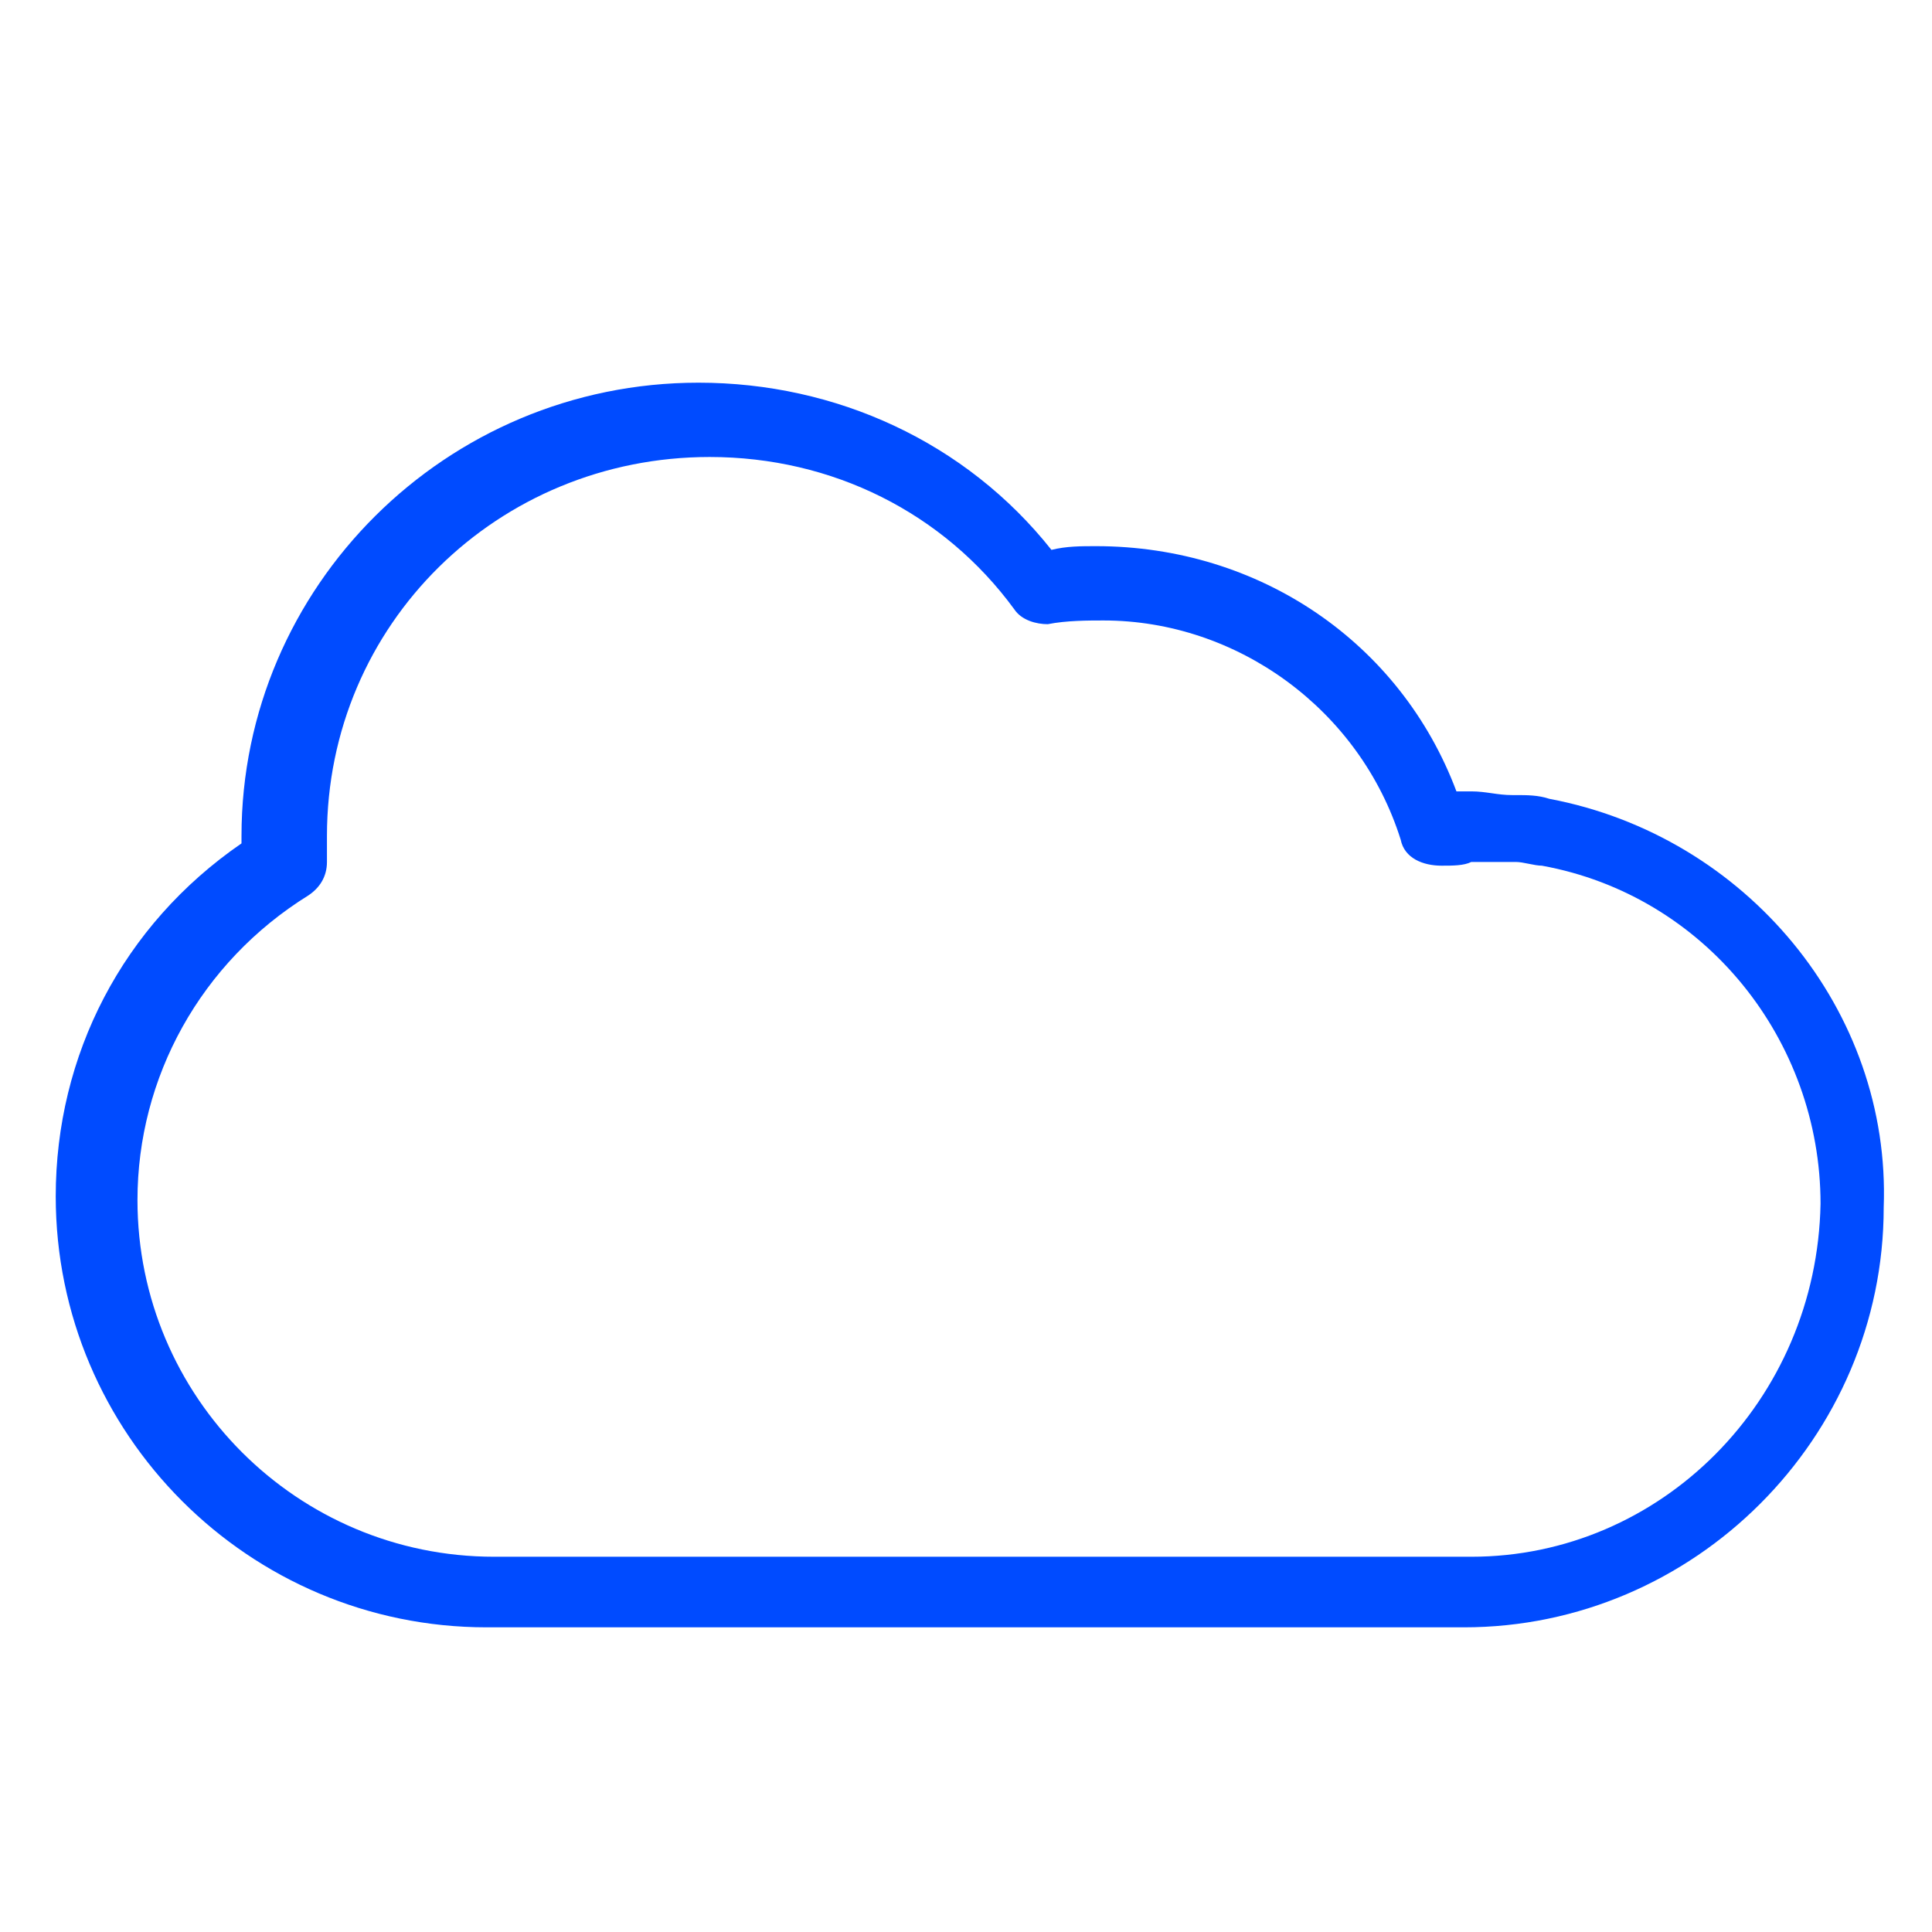 <?xml version="1.0" encoding="utf-8"?>
<!-- Generator: Adobe Illustrator 18.1.1, SVG Export Plug-In . SVG Version: 6.00 Build 0)  -->
<svg version="1.1" id="Laag_1" xmlns="http://www.w3.org/2000/svg" xmlns:xlink="http://www.w3.org/1999/xlink" x="0px" y="0px"
	 viewBox="0 0 52 52" enable-background="new 0 0 52 52" xml:space="preserve">
<g>
	<defs>
		<rect id="SVGID_5_" x="-13.8" y="-13.2" width="80" height="80"/>
	</defs>
	<clipPath id="SVGID_2_">
		<use xlink:href="#SVGID_5_"  overflow="visible"/>
	</clipPath>
	<path clip-path="url(#SVGID_2_)" fill="#004BFF" d="M39.6,41.9c-0.2,0-26.3,0-26.3,0c-5.3,0-9.6-4.3-9.6-9.6c0-3.3,1.7-6.4,4.6-8.2
		c0.3-0.2,0.5-0.5,0.5-0.9l0-0.2c0-0.2,0-0.3,0-0.5c0-5.7,4.6-10.2,10.3-10.2c3.3,0,6.3,1.5,8.2,4.1c0.2,0.3,0.6,0.4,0.9,0.4
		c0.5-0.1,1.1-0.1,1.5-0.1c3.6,0,6.9,2.4,8,5.9c0.1,0.5,0.6,0.7,1.1,0.7c0.3,0,0.6,0,0.8-0.1c0.1,0,0.1,0,0.2,0c0.3,0,0.6,0,0.9,0
		c0,0,0.1,0,0.1,0c0.2,0,0.5,0.1,0.7,0.1c4.4,0.8,7.5,4.7,7.5,9.1C48.9,37.7,44.7,41.9,39.6,41.9 M41.7,21.5
		c-0.3-0.1-0.6-0.1-0.9-0.1c0,0-0.1,0-0.1,0c-0.4,0-0.7-0.1-1.1-0.1h0c-0.2,0-0.2,0-0.4,0c-1.5-4-5.3-6.6-9.7-6.6
		c-0.4,0-0.8,0-1.2,0.1c-2.3-2.9-5.8-4.5-9.5-4.5c-6.8,0-12.3,5.5-12.3,12.2c0,0.1,0,0.1,0,0.2c-3.2,2.2-5,5.7-5,9.5
		c0,6.4,5.2,11.6,11.6,11.6h26.3c6.2,0,11.3-5.1,11.3-11.3C50.9,27.2,47,22.5,41.7,21.5"/>
</g>
</svg>
